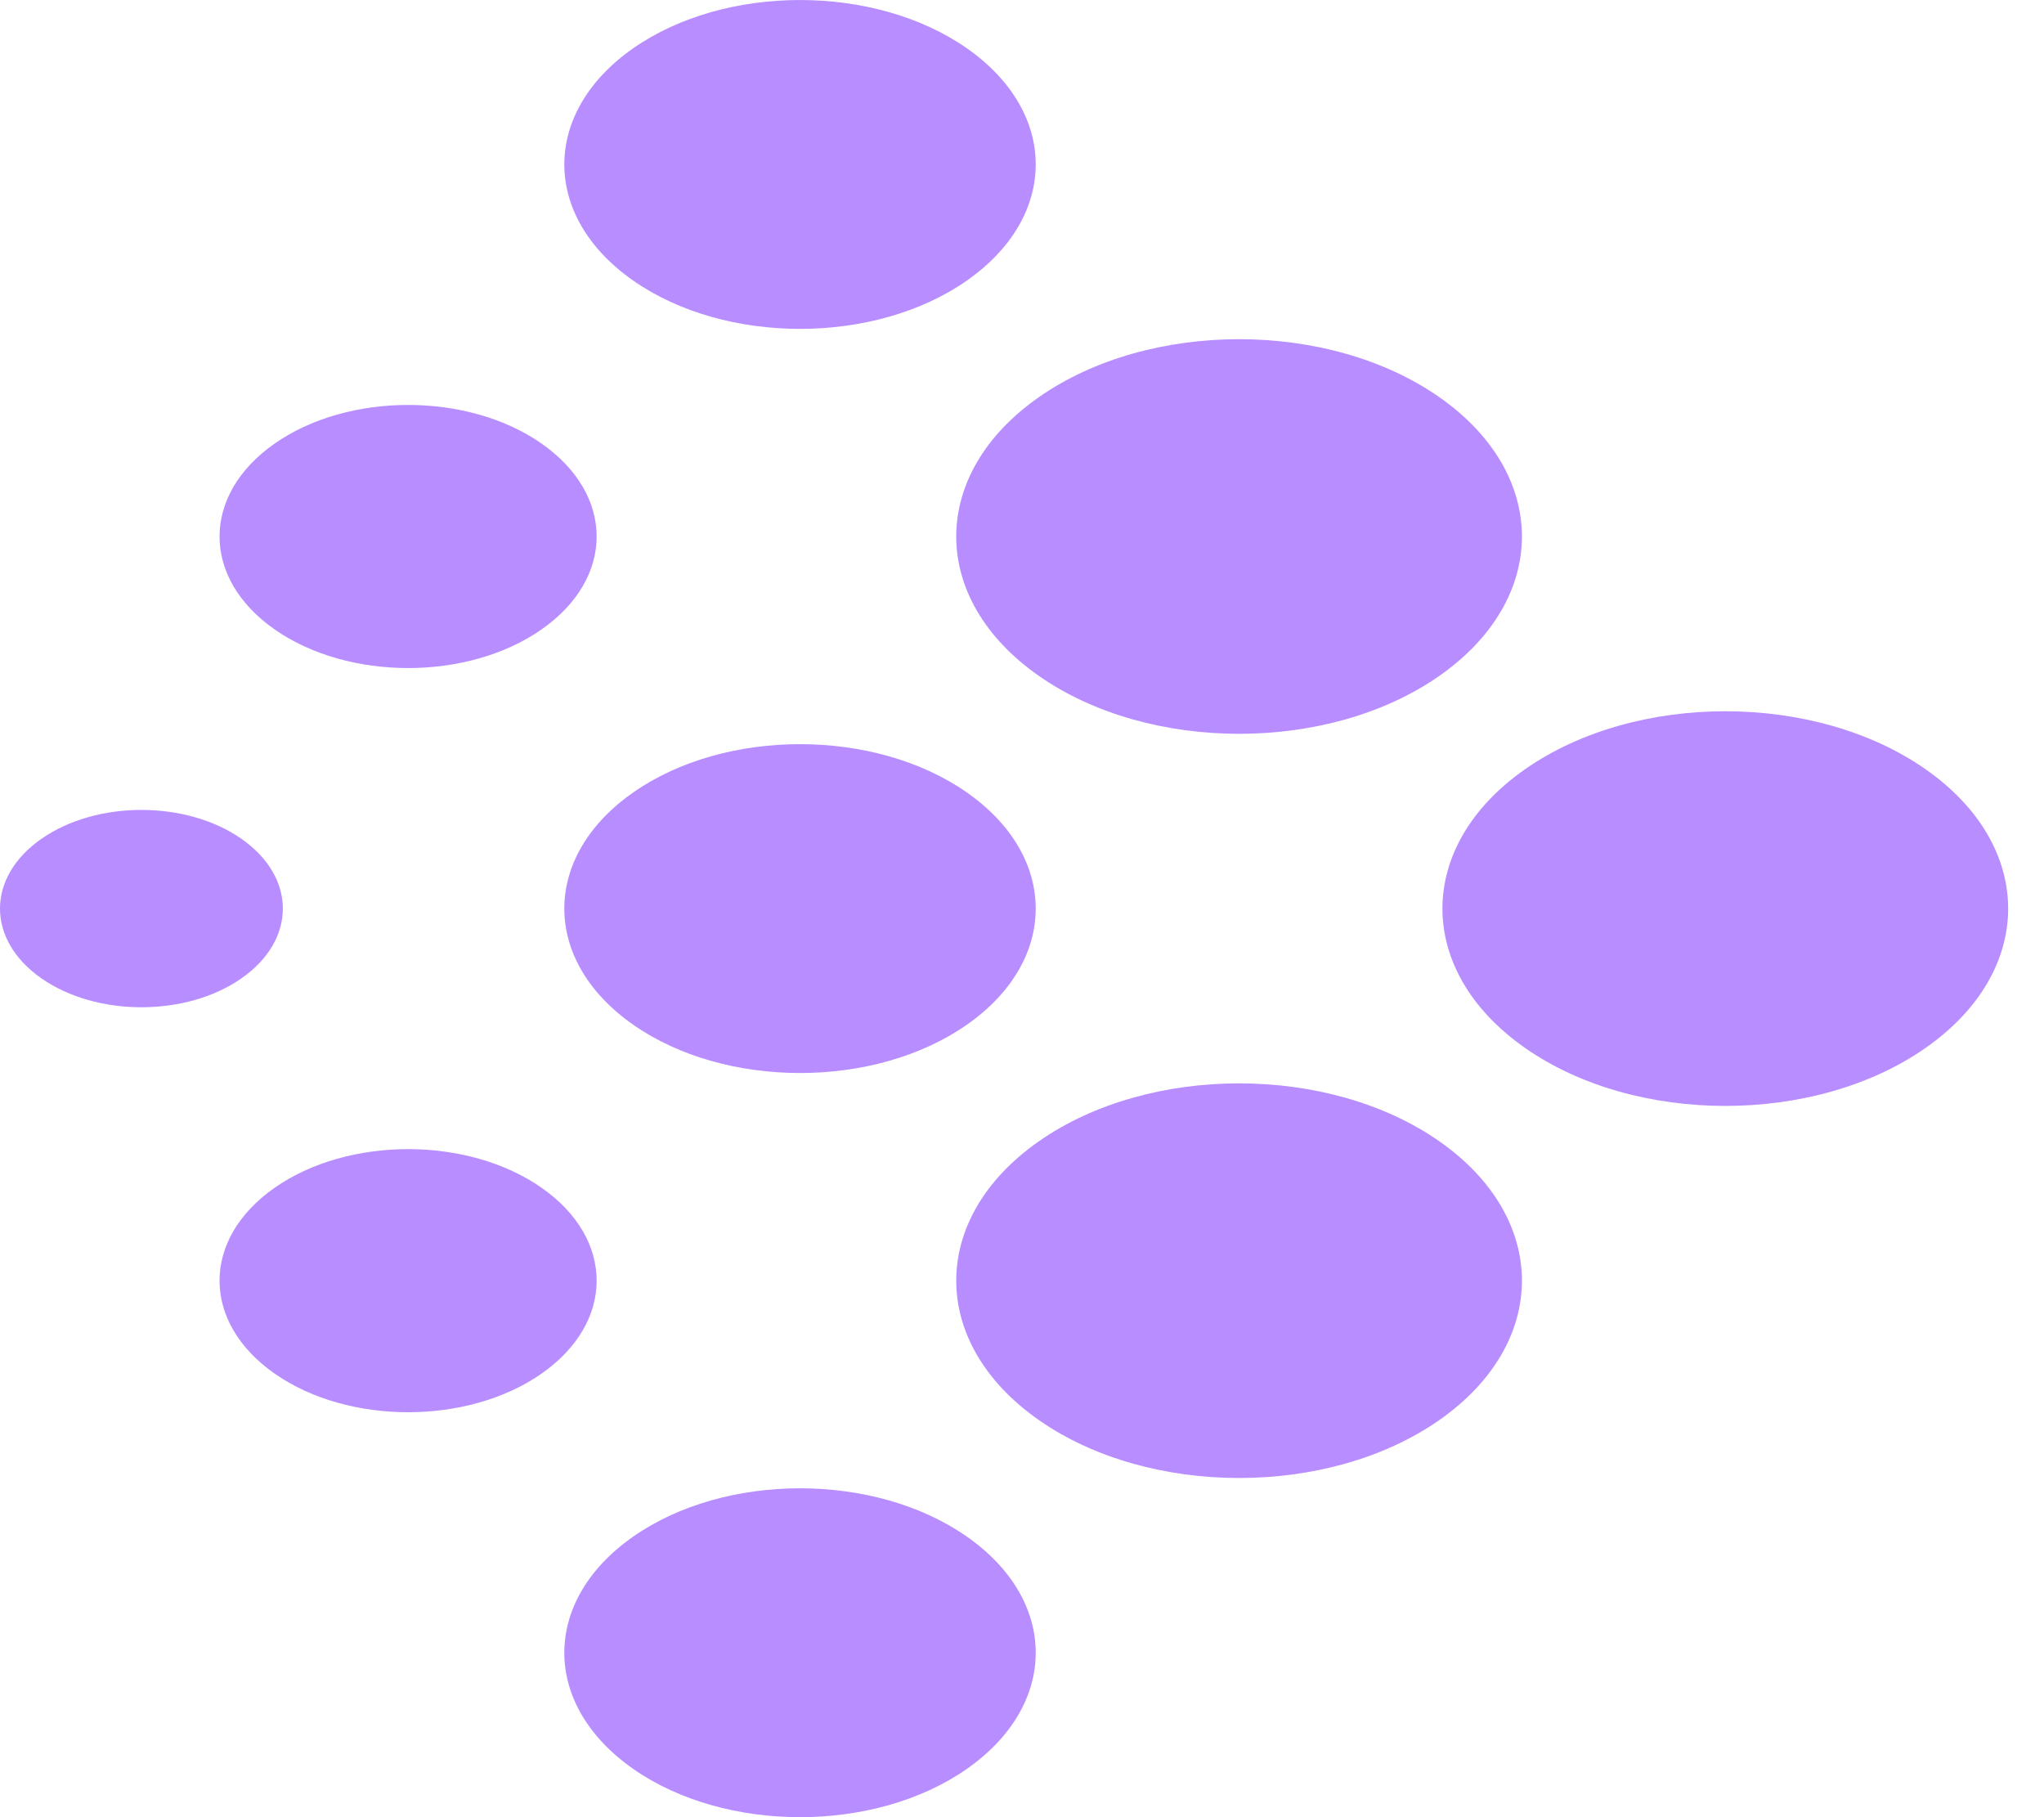 <svg width="45" height="40" viewBox="0 0 45 40" fill="none" xmlns="http://www.w3.org/2000/svg">
<g clip-path="url(#clip0_2_49)">
<path d="M6.049 30.238C7.67 31.369 10.299 31.369 11.92 30.238C13.541 29.107 13.541 27.273 11.92 26.143C10.299 25.012 7.67 25.012 6.049 26.143C4.428 27.273 4.428 29.107 6.049 30.238Z" fill="#B88DFF"/>
<path d="M22.876 14.881C25.308 16.577 29.251 16.577 31.683 14.881C34.114 13.185 34.114 10.435 31.683 8.739C29.251 7.042 25.308 7.042 22.876 8.739C20.444 10.435 20.444 13.185 22.876 14.881Z" fill="#B88DFF"/>
<path d="M13.944 22.559C15.97 23.973 19.256 23.973 21.282 22.559C23.309 21.146 23.309 18.854 21.282 17.441C19.256 16.027 15.97 16.027 13.944 17.441C11.917 18.854 11.917 21.146 13.944 22.559Z" fill="#B88DFF"/>
<path d="M0.912 21.536C2.128 22.384 4.099 22.384 5.315 21.536C6.531 20.688 6.531 19.312 5.315 18.464C4.099 17.616 2.128 17.616 0.912 18.464C-0.304 19.312 -0.304 20.688 0.912 21.536Z" fill="#B88DFF"/>
<path d="M13.944 6.179C15.97 7.593 19.256 7.593 21.282 6.179C23.309 4.765 23.309 2.474 21.282 1.06C19.256 -0.353 15.97 -0.353 13.944 1.06C11.917 2.474 11.917 4.765 13.944 6.179Z" fill="#B88DFF"/>
<path d="M6.049 13.857C7.67 14.988 10.299 14.988 11.92 13.857C13.541 12.727 13.541 10.893 11.92 9.762C10.299 8.631 7.67 8.631 6.049 9.762C4.428 10.893 4.428 12.727 6.049 13.857Z" fill="#B88DFF"/>
<path d="M13.944 38.94C15.97 40.353 19.256 40.353 21.282 38.94C23.309 37.526 23.309 35.234 21.282 33.821C19.256 32.407 15.97 32.407 13.944 33.821C11.917 35.234 11.917 37.526 13.944 38.94Z" fill="#B88DFF"/>
<path d="M33.58 23.071C36.012 24.768 39.955 24.768 42.387 23.071C44.819 21.375 44.819 18.625 42.387 16.929C39.955 15.232 36.012 15.232 33.58 16.929C31.148 18.625 31.148 21.375 33.58 23.071Z" fill="#B88DFF"/>
<path d="M22.876 31.262C25.308 32.958 29.251 32.958 31.683 31.262C34.114 29.565 34.114 26.815 31.683 25.119C29.251 23.423 25.308 23.423 22.876 25.119C20.444 26.815 20.444 29.565 22.876 31.262Z" fill="#B88DFF"/>
</g>
<defs>
<clipPath id="clip0_2_49">
<rect width="44.211" height="40" fill="white"/>
</clipPath>
</defs>
</svg>

